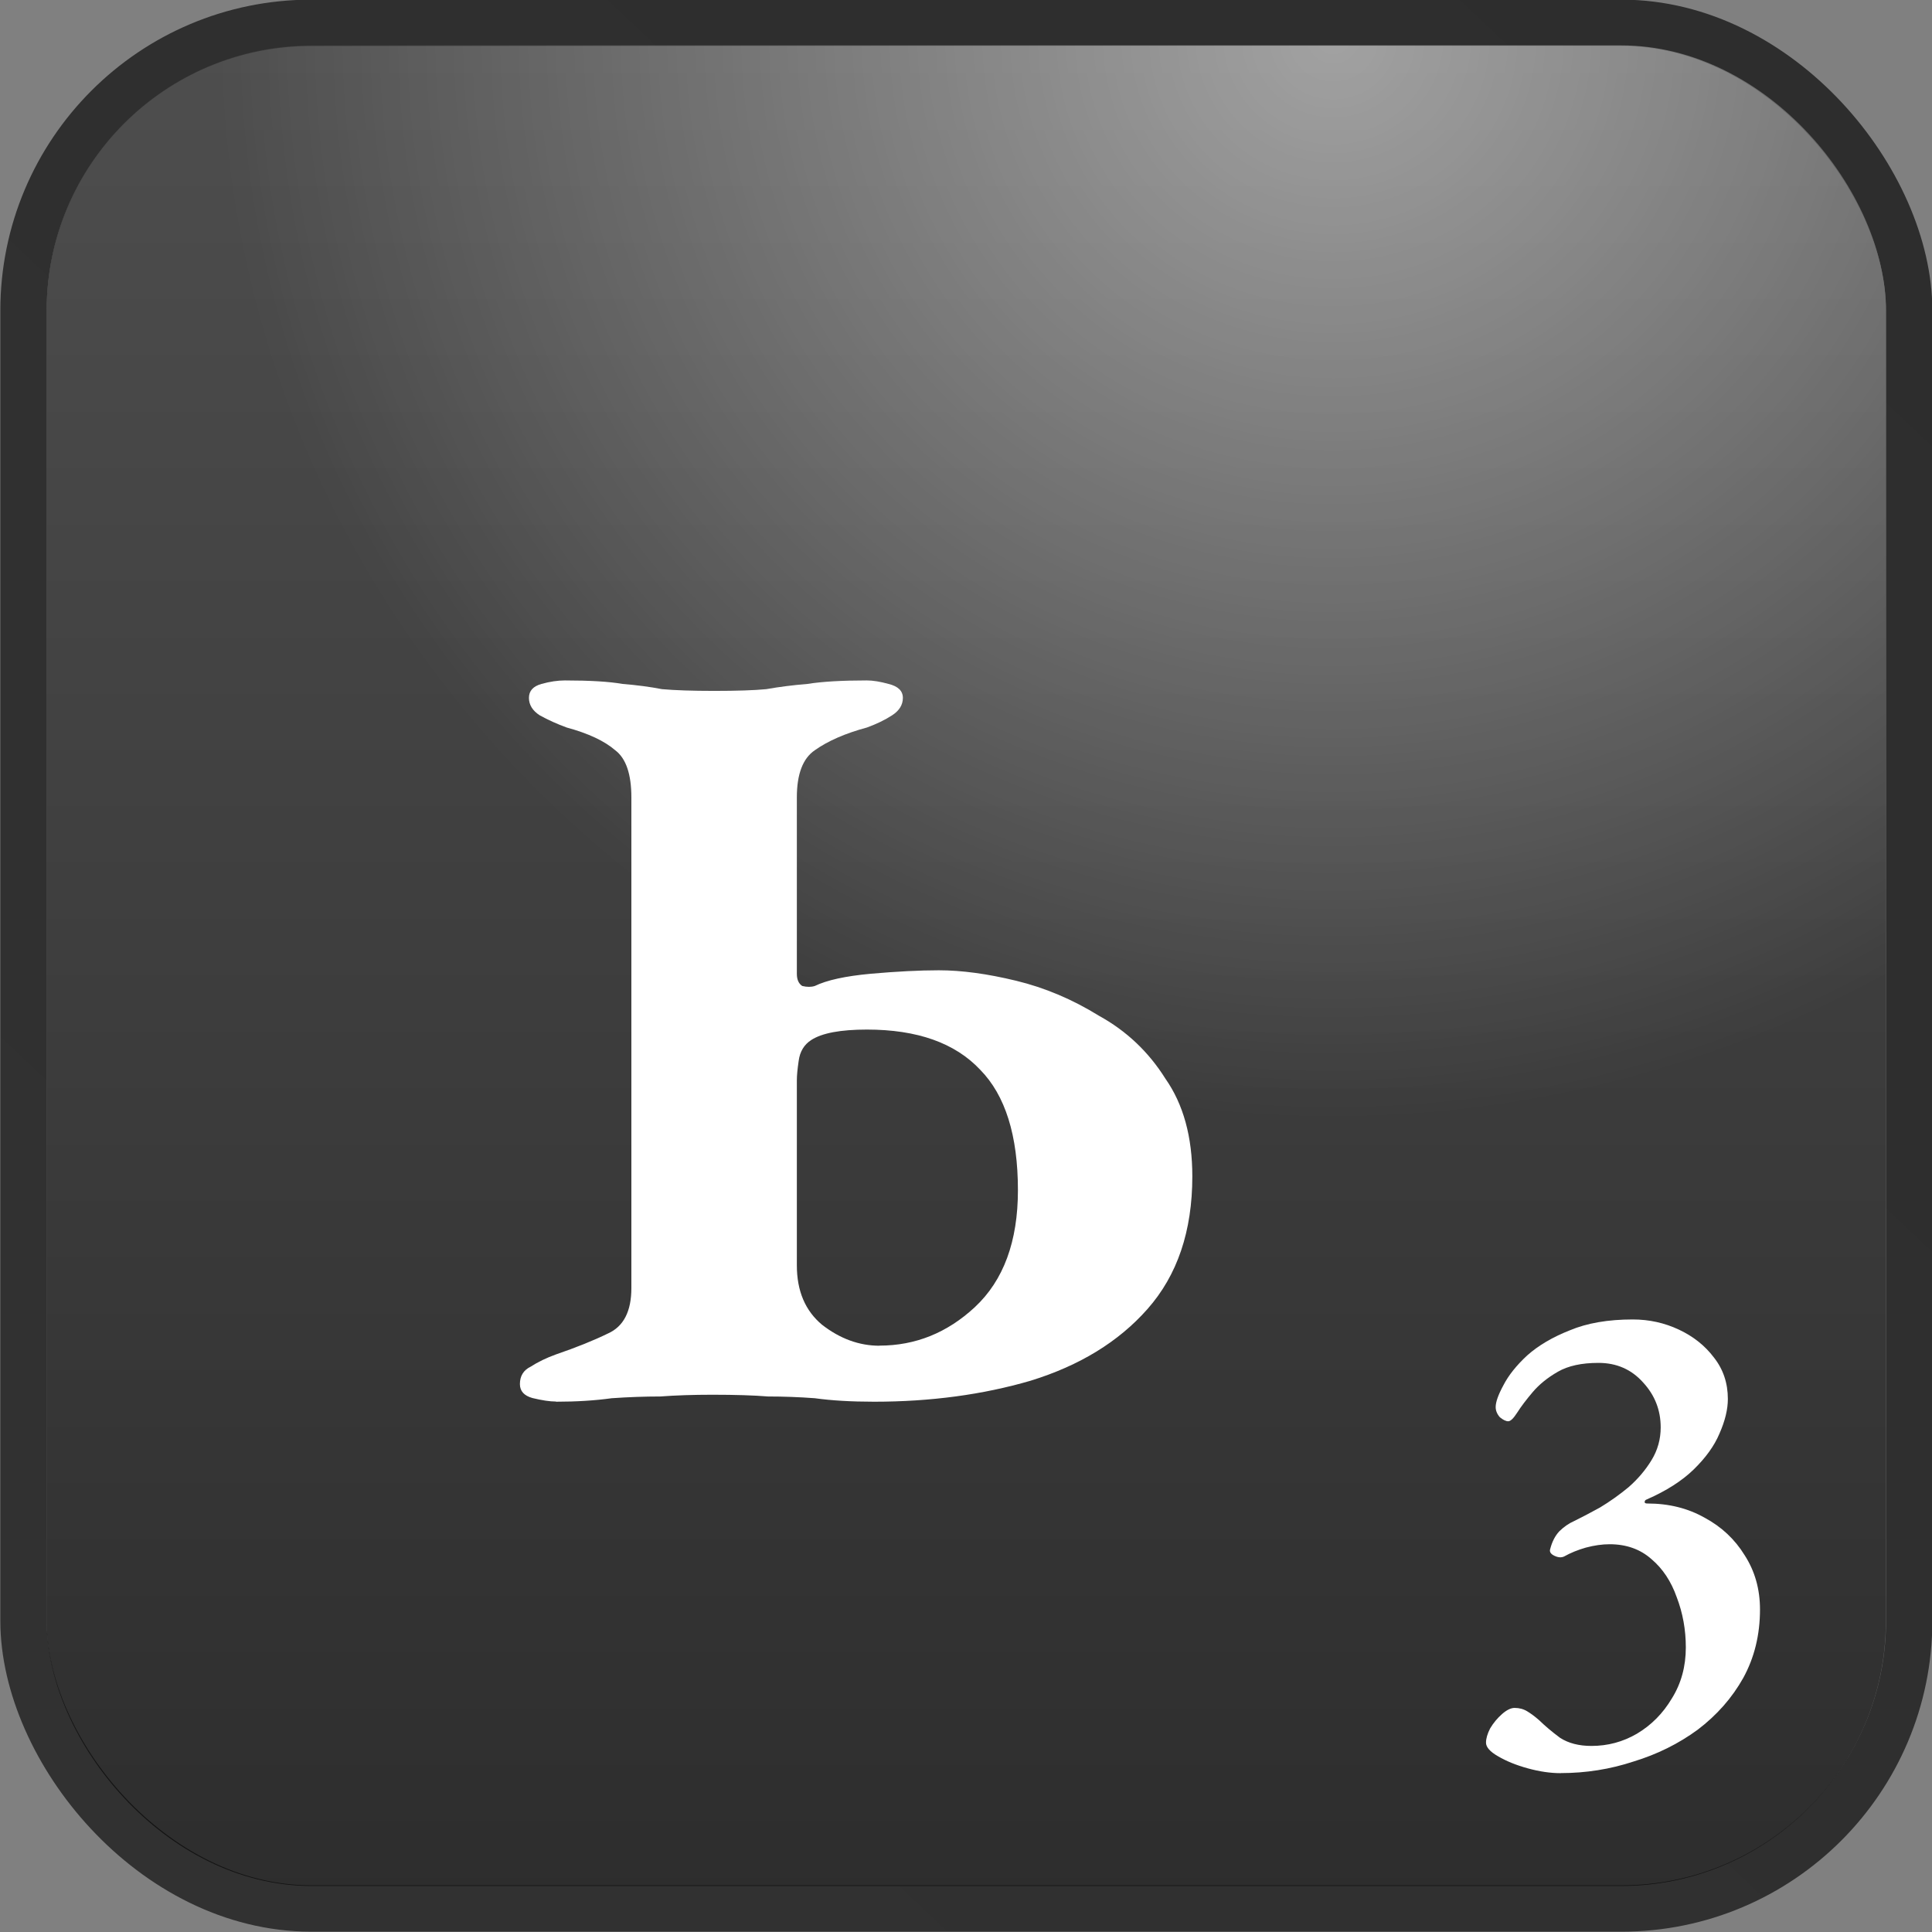 <?xml version="1.0" encoding="UTF-8" standalone="no"?>
<!-- Created with Inkscape (http://www.inkscape.org/) -->

<svg
   width="128"
   height="128"
   viewBox="0 0 33.867 33.867"
   version="1.1"
   id="svg5"
   inkscape:version="1.1.2 (0a00cf5339, 2022-02-04)"
   sodipodi:docname="ь.svg"
   xmlns:inkscape="http://www.inkscape.org/namespaces/inkscape"
   xmlns:sodipodi="http://sodipodi.sourceforge.net/DTD/sodipodi-0.dtd"
   xmlns:xlink="http://www.w3.org/1999/xlink"
   xmlns="http://www.w3.org/2000/svg"
   xmlns:svg="http://www.w3.org/2000/svg">
  <rect x="0" y="0" width="33.867" height="33.867" fill="#808080" stroke="none"/>
  <sodipodi:namedview
     id="namedview7"
     pagecolor="#ffffff"
     bordercolor="#666666"
     borderopacity="1.0"
     inkscape:pageshadow="2"
     inkscape:pageopacity="0.0"
     inkscape:pagecheckerboard="0"
     inkscape:document-units="mm"
     showgrid="false"
     units="px"
     inkscape:zoom="3.446967"
     inkscape:cx="64.404446"
     inkscape:cy="78.039621"
     inkscape:window-width="1280"
     inkscape:window-height="987"
     inkscape:window-x="0"
     inkscape:window-y="0"
     inkscape:window-maximized="1"
     inkscape:current-layer="layer1" />
  <defs
     id="defs2">
    <linearGradient
       inkscape:collect="always"
       xlink:href="#linearGradient6854"
       id="linearGradient101595"
       gradientUnits="userSpaceOnUse"
       gradientTransform="matrix(2.48,0,0,2.41,-1.467,-0.999)"
       x1="14.085"
       y1="0.581"
       x2="0.758"
       y2="14.298" />
    <linearGradient
       inkscape:collect="always"
       id="linearGradient6854">
      <stop
         style="stop-color:#000000;stop-opacity:0.651"
         offset="0"
         id="stop6850" />
      <stop
         style="stop-color:#070707;stop-opacity:0.651"
         offset="1"
         id="stop6852" />
    </linearGradient>
    <linearGradient
       inkscape:collect="always"
       xlink:href="#linearGradient1032"
       id="linearGradient101597"
       gradientUnits="userSpaceOnUse"
       gradientTransform="matrix(2.48,0,0,2.41,-1.467,-0.999)"
       x1="7.395"
       y1="14.272"
       x2="7.395"
       y2="0.667" />
    <linearGradient
       inkscape:collect="always"
       id="linearGradient1032">
      <stop
         style="stop-color:#000000;stop-opacity:0.651"
         offset="0"
         id="stop1028" />
      <stop
         style="stop-color:#333333;stop-opacity:0.651"
         offset="1"
         id="stop1030" />
    </linearGradient>
    <radialGradient
       inkscape:collect="always"
       xlink:href="#linearGradient2545"
       id="radialGradient2061-4-4-9"
       cx="10.016"
       cy="0.879"
       fx="10.016"
       fy="0.879"
       r="6.5"
       gradientTransform="matrix(3.008,0,0,2.923,-6.758,-1.924)"
       gradientUnits="userSpaceOnUse" />
    <linearGradient
       inkscape:collect="always"
       id="linearGradient2545">
      <stop
         style="stop-color:#ffffff;stop-opacity:0.472"
         offset="0"
         id="stop2541" />
      <stop
         style="stop-color:#ffffff;stop-opacity:0"
         offset="1"
         id="stop2543" />
    </linearGradient>
  </defs>
  <g
     inkscape:label="Layer 1"
     inkscape:groupmode="layer"
     id="layer1">
    <rect
       style="display:inline;fill:none;stroke:url(#linearGradient101595);stroke-width:0.812;stroke-linecap:butt;stroke-linejoin:round;stroke-miterlimit:4;stroke-dasharray:none;stroke-opacity:1"
       id="rect1108-8-4-9"
       width="33.055"
       height="33.055"
       x="0.412"
       y="0.4"
       ry="5.044"
       inkscape:export-filename="/home/maxs/rect1108-12.png"
       inkscape:export-xdpi="250.02591"
       inkscape:export-ydpi="250.02591" />
    <rect
       style="display:inline;fill:url(#linearGradient101597);fill-opacity:1;stroke:none;stroke-width:0.792;stroke-linecap:butt;stroke-linejoin:round;stroke-miterlimit:4;stroke-dasharray:none;stroke-opacity:1"
       id="rect1108-2-96-9-0"
       width="32.241"
       height="32.264"
       x="0.817"
       y="0.796"
       ry="4.642"
       inkscape:export-filename="/home/maxs/rect1108-12.png"
       inkscape:export-xdpi="250.02591"
       inkscape:export-ydpi="250.02591" />
    <rect
       style="display:inline;fill:url(#radialGradient2061-4-4-9);fill-opacity:1;stroke:none;stroke-width:0.792;stroke-linecap:butt;stroke-linejoin:round;stroke-miterlimit:4;stroke-dasharray:none;stroke-opacity:1"
       id="rect1108-2-9-07-1-8"
       width="32.241"
       height="32.264"
       x="0.817"
       y="0.796"
       ry="4.642"
       inkscape:export-filename="/home/maxs/rect1108-12.png"
       inkscape:export-xdpi="250.02591"
       inkscape:export-ydpi="250.02591" />
    <g
       aria-label="3"
       transform="scale(1.015,0.986)"
       id="text34079-13-6-8"
       style="font-weight:500;font-size:12.074px;line-height:1.25;font-family:'EB Garamond';-inkscape-font-specification:'EB Garamond Medium';display:inline;fill:#ffffff;stroke-width:0.647">
      <path
         d="m 26.955,31.524 q -0.266,0 -0.567,-0.085 -0.302,-0.085 -0.519,-0.217 -0.205,-0.121 -0.205,-0.241 0,-0.109 0.072,-0.254 0.085,-0.145 0.205,-0.254 0.121,-0.109 0.217,-0.109 0.121,0 0.217,0.06 0.097,0.06 0.205,0.157 0.157,0.157 0.362,0.314 0.217,0.145 0.543,0.145 0.423,0 0.785,-0.217 0.374,-0.229 0.604,-0.628 0.241,-0.398 0.241,-0.906 0,-0.471 -0.157,-0.893 -0.145,-0.423 -0.435,-0.676 -0.29,-0.266 -0.724,-0.266 -0.193,0 -0.411,0.06 -0.205,0.06 -0.374,0.157 -0.072,0.036 -0.169,-0.012 -0.097,-0.048 -0.072,-0.121 0.048,-0.193 0.157,-0.314 0.121,-0.121 0.254,-0.181 0.193,-0.097 0.447,-0.241 0.254,-0.157 0.495,-0.362 0.241,-0.217 0.398,-0.483 0.157,-0.266 0.157,-0.58 0,-0.459 -0.302,-0.797 -0.302,-0.35 -0.773,-0.35 -0.435,0 -0.7,0.157 -0.266,0.157 -0.435,0.362 -0.169,0.205 -0.266,0.362 -0.097,0.157 -0.157,0.157 -0.06,0 -0.145,-0.072 -0.072,-0.085 -0.072,-0.181 0,-0.133 0.133,-0.386 0.133,-0.266 0.411,-0.531 0.29,-0.266 0.737,-0.447 0.447,-0.193 1.087,-0.193 0.423,0 0.797,0.181 0.374,0.181 0.604,0.495 0.241,0.314 0.241,0.737 0,0.278 -0.145,0.616 -0.133,0.326 -0.447,0.64 -0.302,0.302 -0.809,0.531 -0.036,0.012 -0.036,0.048 0,0.024 0.048,0.024 0.555,0 0.99,0.254 0.435,0.241 0.688,0.664 0.266,0.423 0.266,0.966 0,0.676 -0.29,1.219 -0.29,0.531 -0.785,0.918 -0.495,0.374 -1.111,0.567 -0.604,0.205 -1.256,0.205 z"
         id="path11689" />
    </g>
    <g
       aria-label="ь"
       transform="scale(1.015,0.986)"
       id="text14524-0-7-9"
       style="font-weight:500;font-size:31.048px;line-height:1.25;font-family:'EB Garamond';-inkscape-font-specification:'EB Garamond Medium';text-align:center;text-anchor:middle;display:inline;fill:#ffffff;stroke-width:0.647">
      <path
         d="m 9.6,24.917 q -0.155,0 -0.404,-0.062 -0.217,-0.062 -0.217,-0.248 0,-0.217 0.186,-0.31 0.186,-0.124 0.435,-0.217 0.528,-0.186 0.9,-0.373 0.404,-0.186 0.404,-0.807 v -8.724 q 0,-0.621 -0.279,-0.838 -0.279,-0.248 -0.838,-0.404 -0.248,-0.093 -0.466,-0.217 -0.186,-0.124 -0.186,-0.31 0,-0.186 0.217,-0.248 0.217,-0.062 0.404,-0.062 0.652,0 0.994,0.062 0.373,0.031 0.683,0.093 0.342,0.031 0.9,0.031 0.59,0 0.9,-0.031 0.342,-0.062 0.714,-0.093 0.373,-0.062 1.025,-0.062 0.155,0 0.373,0.062 0.248,0.062 0.248,0.248 0,0.186 -0.186,0.31 -0.186,0.124 -0.435,0.217 -0.559,0.155 -0.9,0.404 -0.31,0.217 -0.31,0.838 v 3.136 q 0,0.155 0.093,0.217 0.124,0.031 0.217,0 0.31,-0.155 0.962,-0.217 0.683,-0.062 1.18,-0.062 0.59,0 1.335,0.186 0.745,0.186 1.428,0.621 0.714,0.404 1.149,1.118 0.466,0.683 0.466,1.739 0,1.459 -0.776,2.36 -0.745,0.869 -2.018,1.273 -1.242,0.373 -2.701,0.373 -0.59,0 -1.025,-0.062 -0.404,-0.031 -0.807,-0.031 -0.373,-0.031 -0.962,-0.031 -0.497,0 -0.9,0.031 -0.404,0 -0.838,0.031 -0.435,0.062 -0.962,0.062 z m 5.589,-0.994 q 0.931,0 1.646,-0.683 0.745,-0.714 0.745,-2.08 0,-1.459 -0.652,-2.142 -0.652,-0.714 -1.956,-0.714 -0.683,0 -0.962,0.186 -0.186,0.124 -0.217,0.373 -0.031,0.217 -0.031,0.342 v 3.291 q 0,0.683 0.435,1.056 0.466,0.373 0.994,0.373 z"
         id="path11686" />
    </g>
  </g>
</svg>
